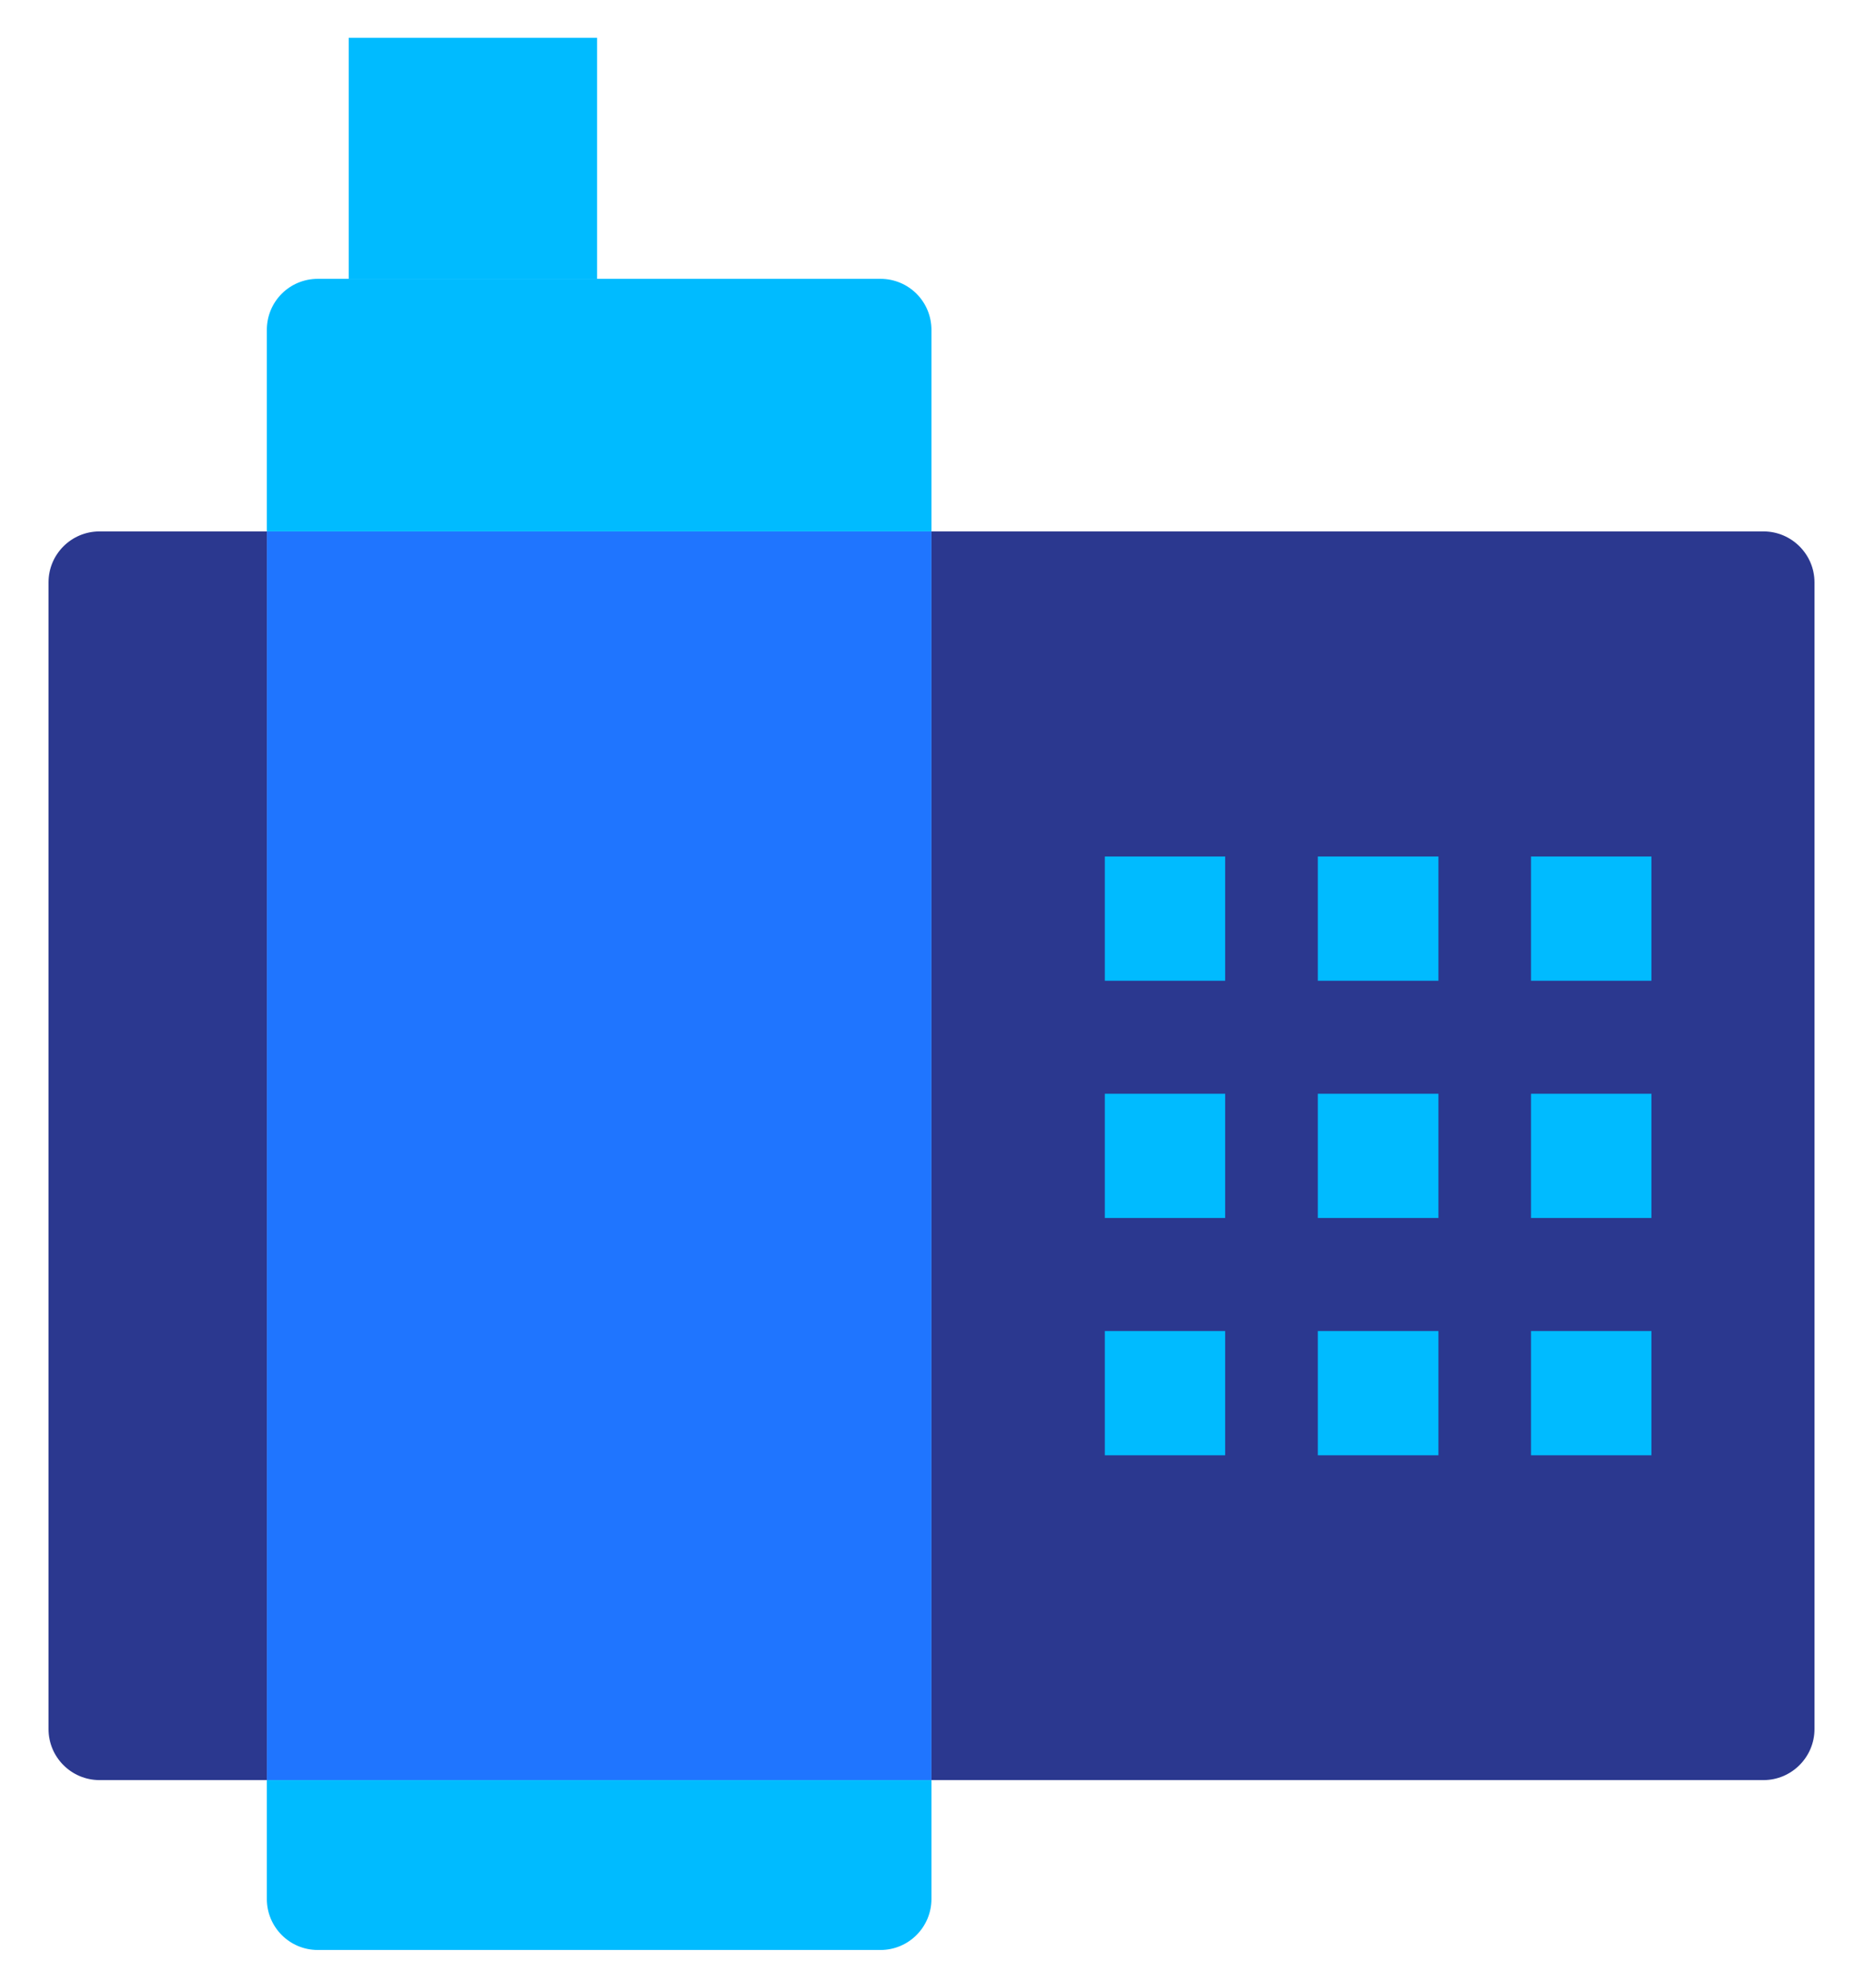 <svg width="30" height="32" viewBox="0 0 30 32" fill="none" xmlns="http://www.w3.org/2000/svg">
<path d="M29.219 9.376V27.835C29.219 28.287 28.85 28.657 28.398 28.657H14.998V8.555H28.398C28.85 8.555 29.219 8.924 29.219 9.376Z" fill="#2B388F"/>
<path d="M14.999 28.657V30.571C14.999 31.023 14.633 31.392 14.178 31.392H5.118C4.662 31.392 4.297 31.023 4.297 30.571V28.657H14.999Z" fill="#00BBFF"/>
<path d="M14.999 8.555H4.297V28.657H14.999V8.555Z" fill="#1F75FF"/>
<path d="M14.999 5.311V8.555H4.297V5.311C4.297 4.855 4.662 4.489 5.118 4.489H14.178C14.633 4.489 14.999 4.855 14.999 5.311Z" fill="#00BBFF"/>
<path d="M4.297 8.555V28.657H1.603C1.147 28.657 0.781 28.287 0.781 27.835V9.376C0.781 8.924 1.147 8.555 1.603 8.555H4.297Z" fill="#2B388F"/>
<path d="M7.615 4.489V0.608" stroke="#00BBFF" stroke-width="4" stroke-linejoin="round"/>
<path d="M19.729 14.789H17.791" stroke="#00BBFF" stroke-width="2" stroke-linejoin="round"/>
<path d="M23.163 14.789H21.221" stroke="#00BBFF" stroke-width="2" stroke-linejoin="round"/>
<path d="M26.593 14.789H24.654" stroke="#00BBFF" stroke-width="2" stroke-linejoin="round"/>
<path d="M19.729 18.608H17.791" stroke="#00BBFF" stroke-width="2" stroke-linejoin="round"/>
<path d="M23.163 18.608H21.221" stroke="#00BBFF" stroke-width="2" stroke-linejoin="round"/>
<path d="M26.593 18.608H24.654" stroke="#00BBFF" stroke-width="2" stroke-linejoin="round"/>
<path d="M19.729 22.428H17.791" stroke="#00BBFF" stroke-width="2" stroke-linejoin="round"/>
<path d="M23.163 22.428H21.221" stroke="#00BBFF" stroke-width="2" stroke-linejoin="round"/>
<path d="M26.593 22.428H24.654" stroke="#00BBFF" stroke-width="2" stroke-linejoin="round"/>
</svg>
